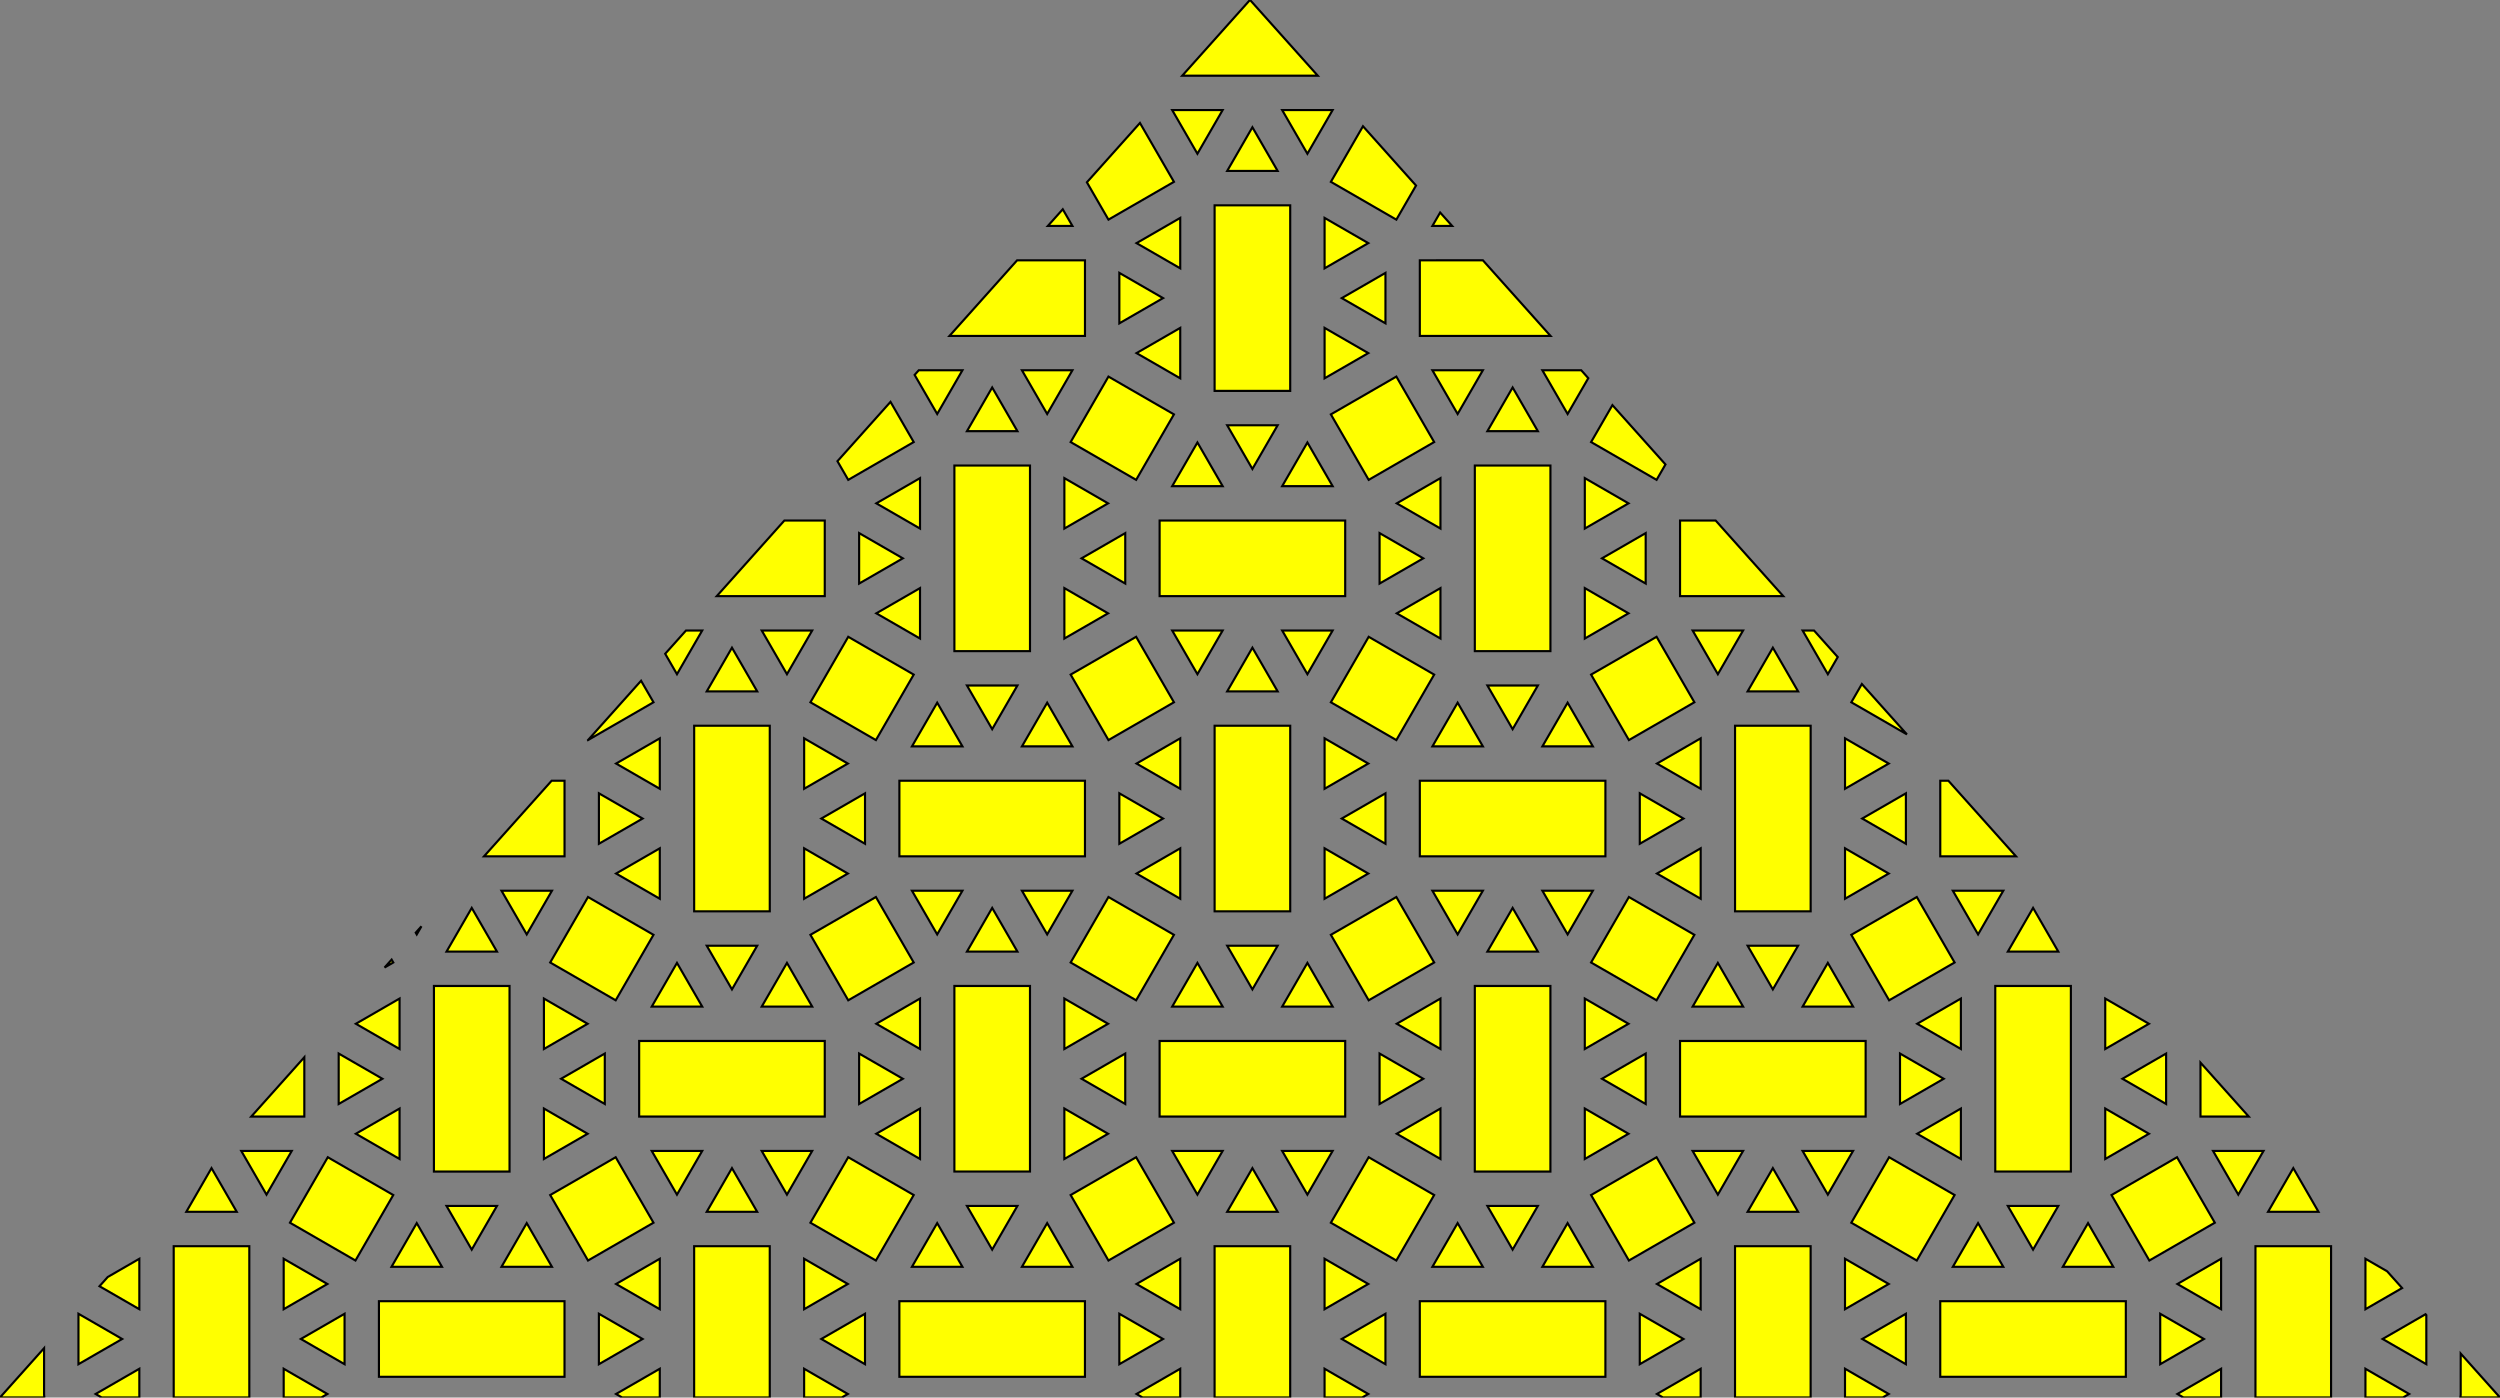 <?xml version="1.0" encoding="UTF-8" standalone="no"?>
<svg
   xmlns:dc="http://purl.org/dc/elements/1.1/"
   xmlns:cc="http://creativecommons.org/ns#"
   xmlns:rdf="http://www.w3.org/1999/02/22-rdf-syntax-ns#"
   xmlns:svg="http://www.w3.org/2000/svg"
   xmlns="http://www.w3.org/2000/svg"
   xmlns:sodipodi="http://sodipodi.sourceforge.net/DTD/sodipodi-0.dtd"
   xmlns:inkscape="http://www.inkscape.org/namespaces/inkscape"
   inkscape:version="1.0beta1 (32d4812, 2019-09-19)"
   height="650.582"
   width="1163.785"
   sodipodi:docname="tetrakishexahedron__2-uniform_n16.svg"
   id="svg22111"
   version="1.1"
   data-reactroot=""
   viewBox="-581.893 0 1163.785 650.582">
  <rect x="-581.893" y="0" width="1163.785" height="650.582" fill="#808080" stroke="none"/>
  <defs
     id="defs22115" />
  <sodipodi:namedview
     inkscape:current-layer="svg22111"
     inkscape:window-maximized="1"
     inkscape:window-y="23"
     inkscape:window-x="0"
     inkscape:cy="332.18724"
     inkscape:cx="527.62827"
     inkscape:zoom="0.61211836"
     inkscape:guide-bbox="true"
     showguides="true"
     inkscape:bbox-nodes="true"
     inkscape:snap-bbox="true"
     inkscape:snap-page="true"
     showgrid="false"
     id="namedview22113"
     inkscape:window-height="1005"
     inkscape:window-width="1680"
     inkscape:pageshadow="2"
     inkscape:pageopacity="0"
     guidetolerance="10"
     gridtolerance="10"
     objecttolerance="10"
     borderopacity="1"
     inkscape:document-rotation="0"
     bordercolor="#666666"
     pagecolor="#ffffff">
    <sodipodi:guide
       id="guide25552"
       orientation="1,0"
       position="1164.903,651.332" />
  </sodipodi:namedview>
  <path
     inkscape:connector-curvature="0"
     d="M -0.066,0.037 -31.548,35.237 h 32.613 a 8.001,8.001 0 0 1 0.105,0 8.001,8.001 0 0 1 0.053,0 h 30.326 L 0.067,0.037 Z M -36.224,51.237 l 11.744,20.338 11.742,-20.338 z m 51.199,0 11.742,20.338 11.744,-20.338 z m -66.205,6.006 -24.701,27.615 10.039,17.387 30.482,-17.598 z m 103.82,1.52 -14.945,25.885 30.482,17.598 9.162,-15.869 z m -51.473,0.475 -11.742,20.338 h 23.486 z m -17.598,36.338 v 43.197 43.199 h 35.197 V 138.772 95.574 Z m -70.678,1.836 -6.945,7.764 h 11.428 z m 175.676,1.52 -3.605,6.244 h 9.191 z m -120.998,2.5 -20.34,11.744 20.34,11.742 z m 67.197,0 v 23.486 l 20.338,-11.742 z m -143.131,19.744 -31.48,35.197 h 19.875 0.105 43.094 v -35.197 z m 187.469,0 v 35.197 h 43.199 a 8.001,8.001 0 0 1 0.104,0 h 17.537 l -31.48,-35.197 z m -139.875,5.855 v 23.486 l 20.34,-11.744 z m 123.875,0 -20.338,11.742 20.338,11.744 z m -95.535,25.6 -20.34,11.742 20.34,11.744 z m 67.197,0 v 23.486 l 20.338,-11.744 z m -188.922,19.742 -1.918,2.145 10.506,18.195 11.742,-20.34 z m 48.043,0 11.742,20.34 11.744,-20.34 z m 191.074,0 11.742,20.34 11.744,-20.34 z m 51.197,0 11.742,20.34 9.629,-16.678 -3.275,-3.662 z m -202.002,2.928 -17.6,30.484 30.484,17.598 17.598,-30.482 z m 134.02,0 -30.482,17.6 17.6,30.482 30.482,-17.598 z m -188.146,5.072 -11.742,20.34 h 23.486 z m 242.273,0 -11.744,20.34 h 23.486 z m -289.603,6.697 -24.699,27.615 5.021,8.697 30.48,-17.598 z m 336.059,1.52 -9.928,17.195 30.482,17.598 4.145,-7.18 z m -179.334,9.383 11.742,20.34 11.744,-20.34 z m -13.855,8 -11.744,20.34 h 23.486 z m 51.197,0 -11.742,20.34 h 23.486 z m -164.334,10.74 v 43.197 43.199 h 35.197 v -43.199 -0.104 -43.094 z m 242.271,0 v 43.145 a 8.001,8.001 0 0 1 0,0.053 8.001,8.001 0 0 1 0,0.053 8.001,8.001 0 0 1 0,0.053 v 43.094 h 35.199 v -43.199 -0.051 a 8.001,8.001 0 0 1 0,-0.053 v -43.094 z m -258.271,5.855 -20.34,11.744 20.34,11.742 z m 67.197,0 v 23.486 l 20.34,-11.742 z m 175.074,0 -20.338,11.744 20.338,11.742 z m 67.199,0 v 23.486 l 20.338,-11.742 z m -372.613,19.744 -31.482,35.197 h 7.088 43.197 v -35.197 z m 174.68,0 V 277.508 h 43.197 43.199 V 242.311 H 1.118 Z m 242.271,0 V 277.508 h 43.197 4.854 l -31.482,-35.197 z m -382.148,5.855 v 23.486 l 20.34,-11.744 z m 123.877,0 -20.34,11.742 20.34,11.744 z m 118.396,0 v 23.486 l 20.338,-11.744 z m 123.875,0 -20.338,11.742 20.338,11.744 z m -337.809,25.6 -20.34,11.742 20.34,11.744 z m 67.197,0 v 23.486 l 20.34,-11.744 z m 175.074,0 -20.338,11.742 20.338,11.744 z m 67.199,0 v 23.486 L 176.192,285.508 Z m -418.406,19.742 -9.689,10.834 5.488,9.504 11.744,-20.338 z m 35.254,0 11.744,20.338 11.742,-20.338 z m 191.074,0 11.744,20.338 11.742,-20.338 z m 51.199,0 11.742,20.338 11.744,-20.338 z m 191.074,0 11.742,20.338 11.742,-20.338 z m 51.195,0 11.744,20.34 4.611,-7.988 -11.047,-12.352 z m -444.271,2.928 -17.6,30.482 30.482,17.6 17.598,-30.482 z m 134.02,0 -30.484,17.6 17.6,30.482 30.482,-17.6 z m 108.252,0 -17.6,30.482 30.482,17.6 17.6,-30.482 z m 134.02,0 -30.482,17.6 17.6,30.482 30.48,-17.6 z m -430.418,5.072 -11.744,20.338 h 23.486 z m 242.271,0 -11.742,20.338 h 23.486 z m 242.271,0 -11.742,20.338 h 23.486 z m -526.857,15.387 -24.699,27.615 0.004,0.008 30.482,-17.6 z m 568.295,1.518 -4.91,8.506 25.885,14.943 z m -416.588,0.695 11.742,20.338 11.744,-20.338 z m 242.271,0 11.744,20.338 11.742,-20.338 z m -256.127,8 -11.744,20.338 h 23.486 z m 51.197,0 -11.742,20.338 h 23.486 z m 191.074,0 -11.742,20.338 h 23.486 z m 51.197,0 -11.742,20.338 h 23.486 z m -406.605,10.738 v 43.146 a 8.001,8.001 0 0 1 0,0.053 8.001,8.001 0 0 1 0,0.053 8.001,8.001 0 0 1 0,0.051 v 43.094 h 35.199 v -43.145 -0.053 -0.053 -0.053 -43.094 z m 242.273,0 v 43.199 43.197 h 35.197 v -43.197 -43.199 z m 242.271,0 v 43.199 43.197 h 35.197 v -43.197 -0.105 -43.094 z m -500.545,5.857 -20.34,11.742 20.34,11.744 z m 67.199,0 v 23.486 l 20.338,-11.744 z m 175.074,0 -20.34,11.742 20.34,11.744 z m 67.197,0 v 23.486 l 20.338,-11.744 z m 175.074,0 -20.34,11.742 20.34,11.744 z m 67.197,0 v 23.486 l 20.34,-11.744 z m -602.094,19.742 -31.482,35.199 h 37.494 V 363.445 Z m 161.889,0 v 35.199 h 43.197 a 8.001,8.001 0 0 1 0.053,0 h 0.053 43.094 V 363.445 h -43.148 a 8.001,8.001 0 0 1 -0.051,0 8.001,8.001 0 0 1 -0.051,0 h -0.053 z m 242.271,0 v 35.199 h 43.199 a 8.001,8.001 0 0 1 0.053,0 8.001,8.001 0 0 1 0.051,0 h 43.094 V 363.445 h -43.145 a 8.001,8.001 0 0 1 -0.053,0 8.001,8.001 0 0 1 -0.053,0 h -0.053 z m 242.273,0 v 35.199 h 35.26 L 325.106,363.445 Z m -624.422,5.855 v 23.486 l 20.34,-11.742 z m 123.877,0 -20.338,11.744 20.338,11.742 z m 118.396,0 v 23.486 l 20.34,-11.742 z m 123.875,0 -20.338,11.744 20.338,11.742 z m 118.396,0 v 23.486 l 20.338,-11.742 z m 123.877,0 -20.34,11.744 20.34,11.742 z m -580.082,25.6 -20.34,11.742 20.34,11.744 z m 67.199,0 v 23.486 l 20.338,-11.744 z m 175.074,0 -20.34,11.742 20.34,11.744 z m 67.197,0 v 23.486 l 20.338,-11.744 z m 175.074,0 -20.34,11.742 20.34,11.744 z m 67.197,0 v 23.486 l 20.34,-11.744 z m -625.424,19.744 11.744,20.338 11.742,-20.338 z m 191.074,0 11.744,20.338 11.742,-20.338 z m 51.199,0 11.742,20.338 11.744,-20.338 z m 191.074,0 11.742,20.338 11.744,-20.338 z m 51.197,0 11.742,20.338 11.744,-20.338 z m 191.074,0 11.742,20.338 11.744,-20.338 z m -635.348,2.928 -17.6,30.482 30.482,17.6 17.6,-30.482 z m 134.02,0 -30.482,17.6 17.6,30.482 30.48,-17.6 z m 108.252,0 -17.6,30.482 30.484,17.6 17.598,-30.482 z m 134.02,0 -30.482,17.6 17.6,30.482 30.482,-17.6 z m 108.254,0 -17.6,30.482 30.482,17.6 17.598,-30.482 z m 134.02,0 -30.484,17.6 17.6,30.482 30.482,-17.6 z m -672.691,5.072 -11.744,20.338 h 23.486 z m 242.272,0 -11.742,20.338 h 23.486 z m 242.273,0 -11.744,20.338 h 23.486 z m 242.273,0 -11.744,20.338 h 23.486 z m -750.234,8.555 -2.654,2.969 0.471,0.814 z m 132.809,9.043 11.744,20.34 11.742,-20.34 z m 242.273,0 11.742,20.34 11.744,-20.34 z m 242.271,0 11.744,20.34 11.742,-20.34 z m -631.234,6.479 -3.291,3.678 4.061,-2.344 z m 132.834,1.521 -11.742,20.34 h 23.486 z m 51.199,0 -11.744,20.34 h 23.486 z m 191.074,0 -11.744,20.34 h 23.486 z m 51.197,0 -11.742,20.34 h 23.486 z m 242.271,0 -11.742,20.34 h 23.484 z m -51.197,0.002 -11.742,20.338 h 23.484 z m -597.682,10.738 v 43.146 0.053 a 8.001,8.001 0 0 1 0,0.053 8.001,8.001 0 0 1 0,0.051 v 43.094 h 35.199 v -43.197 -0.053 -0.051 -43.096 z m 242.273,0 v 43.199 43.197 h 35.197 v -43.197 -0.104 -43.096 z m 242.271,0 v 43.146 0.053 a 8.001,8.001 0 0 1 0,0.053 8.001,8.001 0 0 1 0,0.051 v 43.094 h 35.199 v -43.197 -0.053 -0.051 -43.096 z m 242.273,0 v 43.199 43.197 h 35.197 v -43.197 -0.104 -43.096 z m -742.818,5.857 -20.338,11.742 20.338,11.744 z m 67.199,0 v 23.486 l 20.338,-11.744 z m 175.074,0 -20.34,11.742 20.34,11.744 z m 67.197,0 v 23.486 l 20.34,-11.744 z m 175.074,0 -20.338,11.742 20.338,11.744 z m 67.199,0 v 23.486 l 20.338,-11.744 z m 175.074,0 -20.34,11.742 20.34,11.744 z m 67.197,0 v 23.486 l 20.338,-11.744 z M -284.353,484.582 v 35.197 h 43.199 a 8.001,8.001 0 0 1 0.053,0 h 0.051 43.094 v -35.197 h -43.145 a 8.001,8.001 0 0 1 -0.053,0 8.001,8.001 0 0 1 -0.053,0 h -0.051 z m 242.273,0 v 35.197 h 43.197 a 8.001,8.001 0 0 1 0.053,0 8.001,8.001 0 0 1 0.053,0 h 43.094 V 484.582 H 1.168 a 8.001,8.001 0 0 1 -0.051,0 8.001,8.001 0 0 1 -0.051,0 h -0.053 z m 242.271,0 v 35.197 h 43.197 a 8.001,8.001 0 0 1 0.053,0 h 0.053 43.094 V 484.582 H 243.44 a 8.001,8.001 0 0 1 -0.051,0 8.001,8.001 0 0 1 -0.051,0 h -0.053 z m -624.42,5.855 v 23.486 l 20.338,-11.742 z m 123.875,0 -20.338,11.744 20.338,11.742 z m 118.397,0 v 23.486 l 20.34,-11.742 z m 123.877,0 -20.34,11.744 20.34,11.742 z m 118.396,0 v 23.486 l 20.338,-11.742 z m 123.875,0 -20.34,11.744 20.34,11.742 z m 118.396,0 v 23.486 l 20.34,-11.742 z m 123.875,0 -20.338,11.744 20.338,11.742 z m -866.691,1.721 -24.705,27.621 h 24.705 z m 882.691,2.498 v 25.123 h 22.471 z m -838.354,21.381 -20.338,11.742 20.338,11.744 z m 67.199,0 v 23.486 l 20.34,-11.744 z m 175.074,0 -20.34,11.742 20.34,11.744 z m 67.197,0 v 23.486 l 20.34,-11.744 z m 175.074,0 -20.338,11.742 20.338,11.744 z m 67.199,0 v 23.486 l 20.338,-11.744 z m 175.074,0 -20.34,11.742 20.34,11.744 z m 67.197,0 v 23.486 l 20.338,-11.744 z m -867.695,19.742 11.742,20.34 11.744,-20.34 z m 191.074,0 11.742,20.34 11.744,-20.34 z m 51.197,0 11.744,20.34 11.742,-20.34 z m 191.074,0 11.744,20.34 11.742,-20.34 z m 51.199,0 11.742,20.34 11.744,-20.34 z m 191.074,0 11.742,20.338 11.742,-20.338 z m 51.197,0 11.742,20.34 11.742,-20.34 z m 191.072,0 11.744,20.34 11.742,-20.34 z m -877.619,2.928 -17.6,30.484 30.484,17.598 17.598,-30.482 z m 134.02,0 -30.482,17.6 17.6,30.482 30.482,-17.598 z m 108.254,0 -17.6,30.484 30.482,17.598 17.598,-30.482 z m 134.02,0 -30.484,17.6 17.6,30.482 30.482,-17.598 z m 108.252,0 -17.6,30.484 30.482,17.598 17.6,-30.482 z m 134.02,0 -30.482,17.6 17.6,30.482 30.48,-17.598 z m 108.252,0 -17.6,30.484 30.484,17.598 17.598,-30.482 z m 134.019,0 -30.482,17.6 17.6,30.482 30.482,-17.598 z m -914.961,5.072 -11.744,20.34 h 23.486 z m 242.271,0 -11.744,20.34 h 23.486 z m 242.271,0 -11.742,20.34 h 23.486 z m 242.273,0 -11.744,20.34 h 23.486 z m 242.269,0 -11.742,20.34 h 23.486 z m -859.695,17.6 11.744,20.34 11.742,-20.34 z m 242.273,0 11.742,20.34 11.744,-20.34 z m 242.271,0 11.744,20.34 11.742,-20.34 z m 242.273,0 11.744,20.34 11.742,-20.34 z m -740.674,8 -11.742,20.34 h 23.486 z m 51.199,0 -11.744,20.34 h 23.486 z m 191.074,0 -11.744,20.34 h 23.486 z m 51.197,0 -11.742,20.34 h 23.486 z m 191.074,0 -11.742,20.34 h 23.486 z m 51.197,0 -11.742,20.34 h 23.486 z m 191.074,0 -11.742,20.34 h 23.486 z m 51.199,0 -11.742,20.34 h 23.486 z m -891.15,10.74 v 43.197 27.229 h 35.197 V 623.317 580.119 Z m 242.271,0 v 43.145 a 8.001,8.001 0 0 1 0,0.053 8.001,8.001 0 0 1 0,0.053 8.001,8.001 0 0 1 0,0.053 v 27.123 h 35.199 v -27.178 a 8.001,8.001 0 0 1 0,-0.051 v -0.051 a 8.001,8.001 0 0 1 0,-0.053 v -43.094 z m 242.273,0 v 43.197 27.229 h 35.197 V 623.317 580.119 Z m 242.271,0 v 43.197 27.229 h 35.197 v -27.229 -0.104 -43.094 z m 242.272,0 v 43.197 a 8.001,8.001 0 0 1 0,0.105 v 27.123 h 35.197 V 623.317 580.119 Z m -985.088,5.855 -14.711,8.494 -3.832,4.285 18.543,10.707 z m 67.197,0 v 23.486 l 20.34,-11.744 z m 175.074,0 -20.34,11.742 20.34,11.744 z m 67.199,0 v 23.486 l 20.338,-11.744 z m 175.074,0 -20.34,11.742 20.34,11.744 z m 67.197,0 v 23.486 l 20.338,-11.744 z m 175.074,0 -20.34,11.742 20.34,11.744 z m 67.197,0 v 23.486 l 20.34,-11.744 z m 175.074,0 -20.338,11.742 20.338,11.744 z m 67.197,0 v 23.486 l 17.07,-9.857 -6.981,-7.805 z m -924.748,19.744 v 35.197 h 43.197 a 8.001,8.001 0 0 1 0.104,0 h 43.094 v -35.197 h -43.197 z m 242.271,0 v 35.197 h 43.197 a 8.001,8.001 0 0 1 0.105,0 h 43.094 V 605.719 H -120.019 Z m 242.271,0 v 35.197 h 43.199 0.104 43.094 v -35.197 h -43.197 z m 242.273,0 v 35.197 h 43.197 a 8.001,8.001 0 0 1 0.105,0 h 43.094 v -35.197 h -43.199 z m -866.691,5.855 v 23.486 l 20.338,-11.742 z m 123.875,0 -20.34,11.744 20.34,11.742 z m 118.395,0 v 23.486 l 20.34,-11.742 z m 123.877,0 -20.338,11.744 20.338,11.742 z m 118.396,0 v 23.486 l 20.34,-11.742 z m 123.875,0 -20.338,11.744 20.338,11.742 z m 118.396,0 v 23.486 l 20.338,-11.742 z m 123.877,0 -20.34,11.744 20.34,11.742 z m 118.397,0 v 23.486 l 20.338,-11.742 z m 123.504,0.215 -19.969,11.529 20.34,11.742 v -22.857 z m -1108.592,15.803 -20.529,22.953 h 20.697 a 8.001,8.001 0 0 1 -0.006,-0.027 8.001,8.001 0 0 1 -0.035,-0.182 8.001,8.001 0 0 0 0,-0.002 8.001,8.001 0 0 1 -0.031,-0.184 8.001,8.001 0 0 1 -0.01,-0.068 8.001,8.001 0 0 1 -0.019,-0.148 8.001,8.001 0 0 1 -0.014,-0.096 8.001,8.001 0 0 1 -0.006,-0.068 8.001,8.001 0 0 1 -0.019,-0.193 8.001,8.001 0 0 0 0,-0.002 8.001,8.001 0 0 1 -0.016,-0.234 8.001,8.001 0 0 1 -0.01,-0.238 8.001,8.001 0 0 1 -0.002,-0.186 v -0.053 z m 1124.963,2.5 v 18.824 a 8.001,8.001 0 0 1 0,0.053 8.001,8.001 0 0 1 -0.006,0.203 8.001,8.001 0 0 1 0,0.035 8.001,8.001 0 0 1 -0.002,0.051 8.001,8.001 0 0 1 -0.01,0.186 8.001,8.001 0 0 1 -0.004,0.053 8.001,8.001 0 0 1 -0.016,0.186 8.001,8.001 0 0 1 -0.025,0.236 8.001,8.001 0 0 1 -0.029,0.211 8.001,8.001 0 0 1 -0.004,0.023 8.001,8.001 0 0 1 -0.008,0.051 8.001,8.001 0 0 1 -0.033,0.184 8.001,8.001 0 0 1 -0.01,0.051 8.001,8.001 0 0 1 -0.021,0.107 h 18.461 z m -1080.625,7.082 -20.338,11.742 2.82,1.629 h 17.518 z m 67.197,0 v 13.371 h 17.52 l 2.82,-1.629 z m 175.074,0 -20.34,11.742 2.82,1.629 h 17.52 z m 67.199,0 v 13.371 h 17.518 l 2.82,-1.629 z m 175.074,0 -20.34,11.742 2.82,1.629 h 17.52 z m 67.197,0 v 13.371 h 17.518 l 2.82,-1.629 z m 175.074,0 -20.34,11.742 2.82,1.629 h 17.52 z m 67.197,0 v 13.371 h 17.52 l 2.82,-1.629 z m 175.074,0 -20.338,11.742 2.82,1.629 h 17.518 z m 67.197,0 v 13.371 h 17.52 l 2.82,-1.629 z"
     style="fill:#ffff00;stroke:#000000;stroke-width:1px;stroke-linecap:butt;stroke-linejoin:miter;stroke-opacity:1"
     id="path22680" />
</svg>

